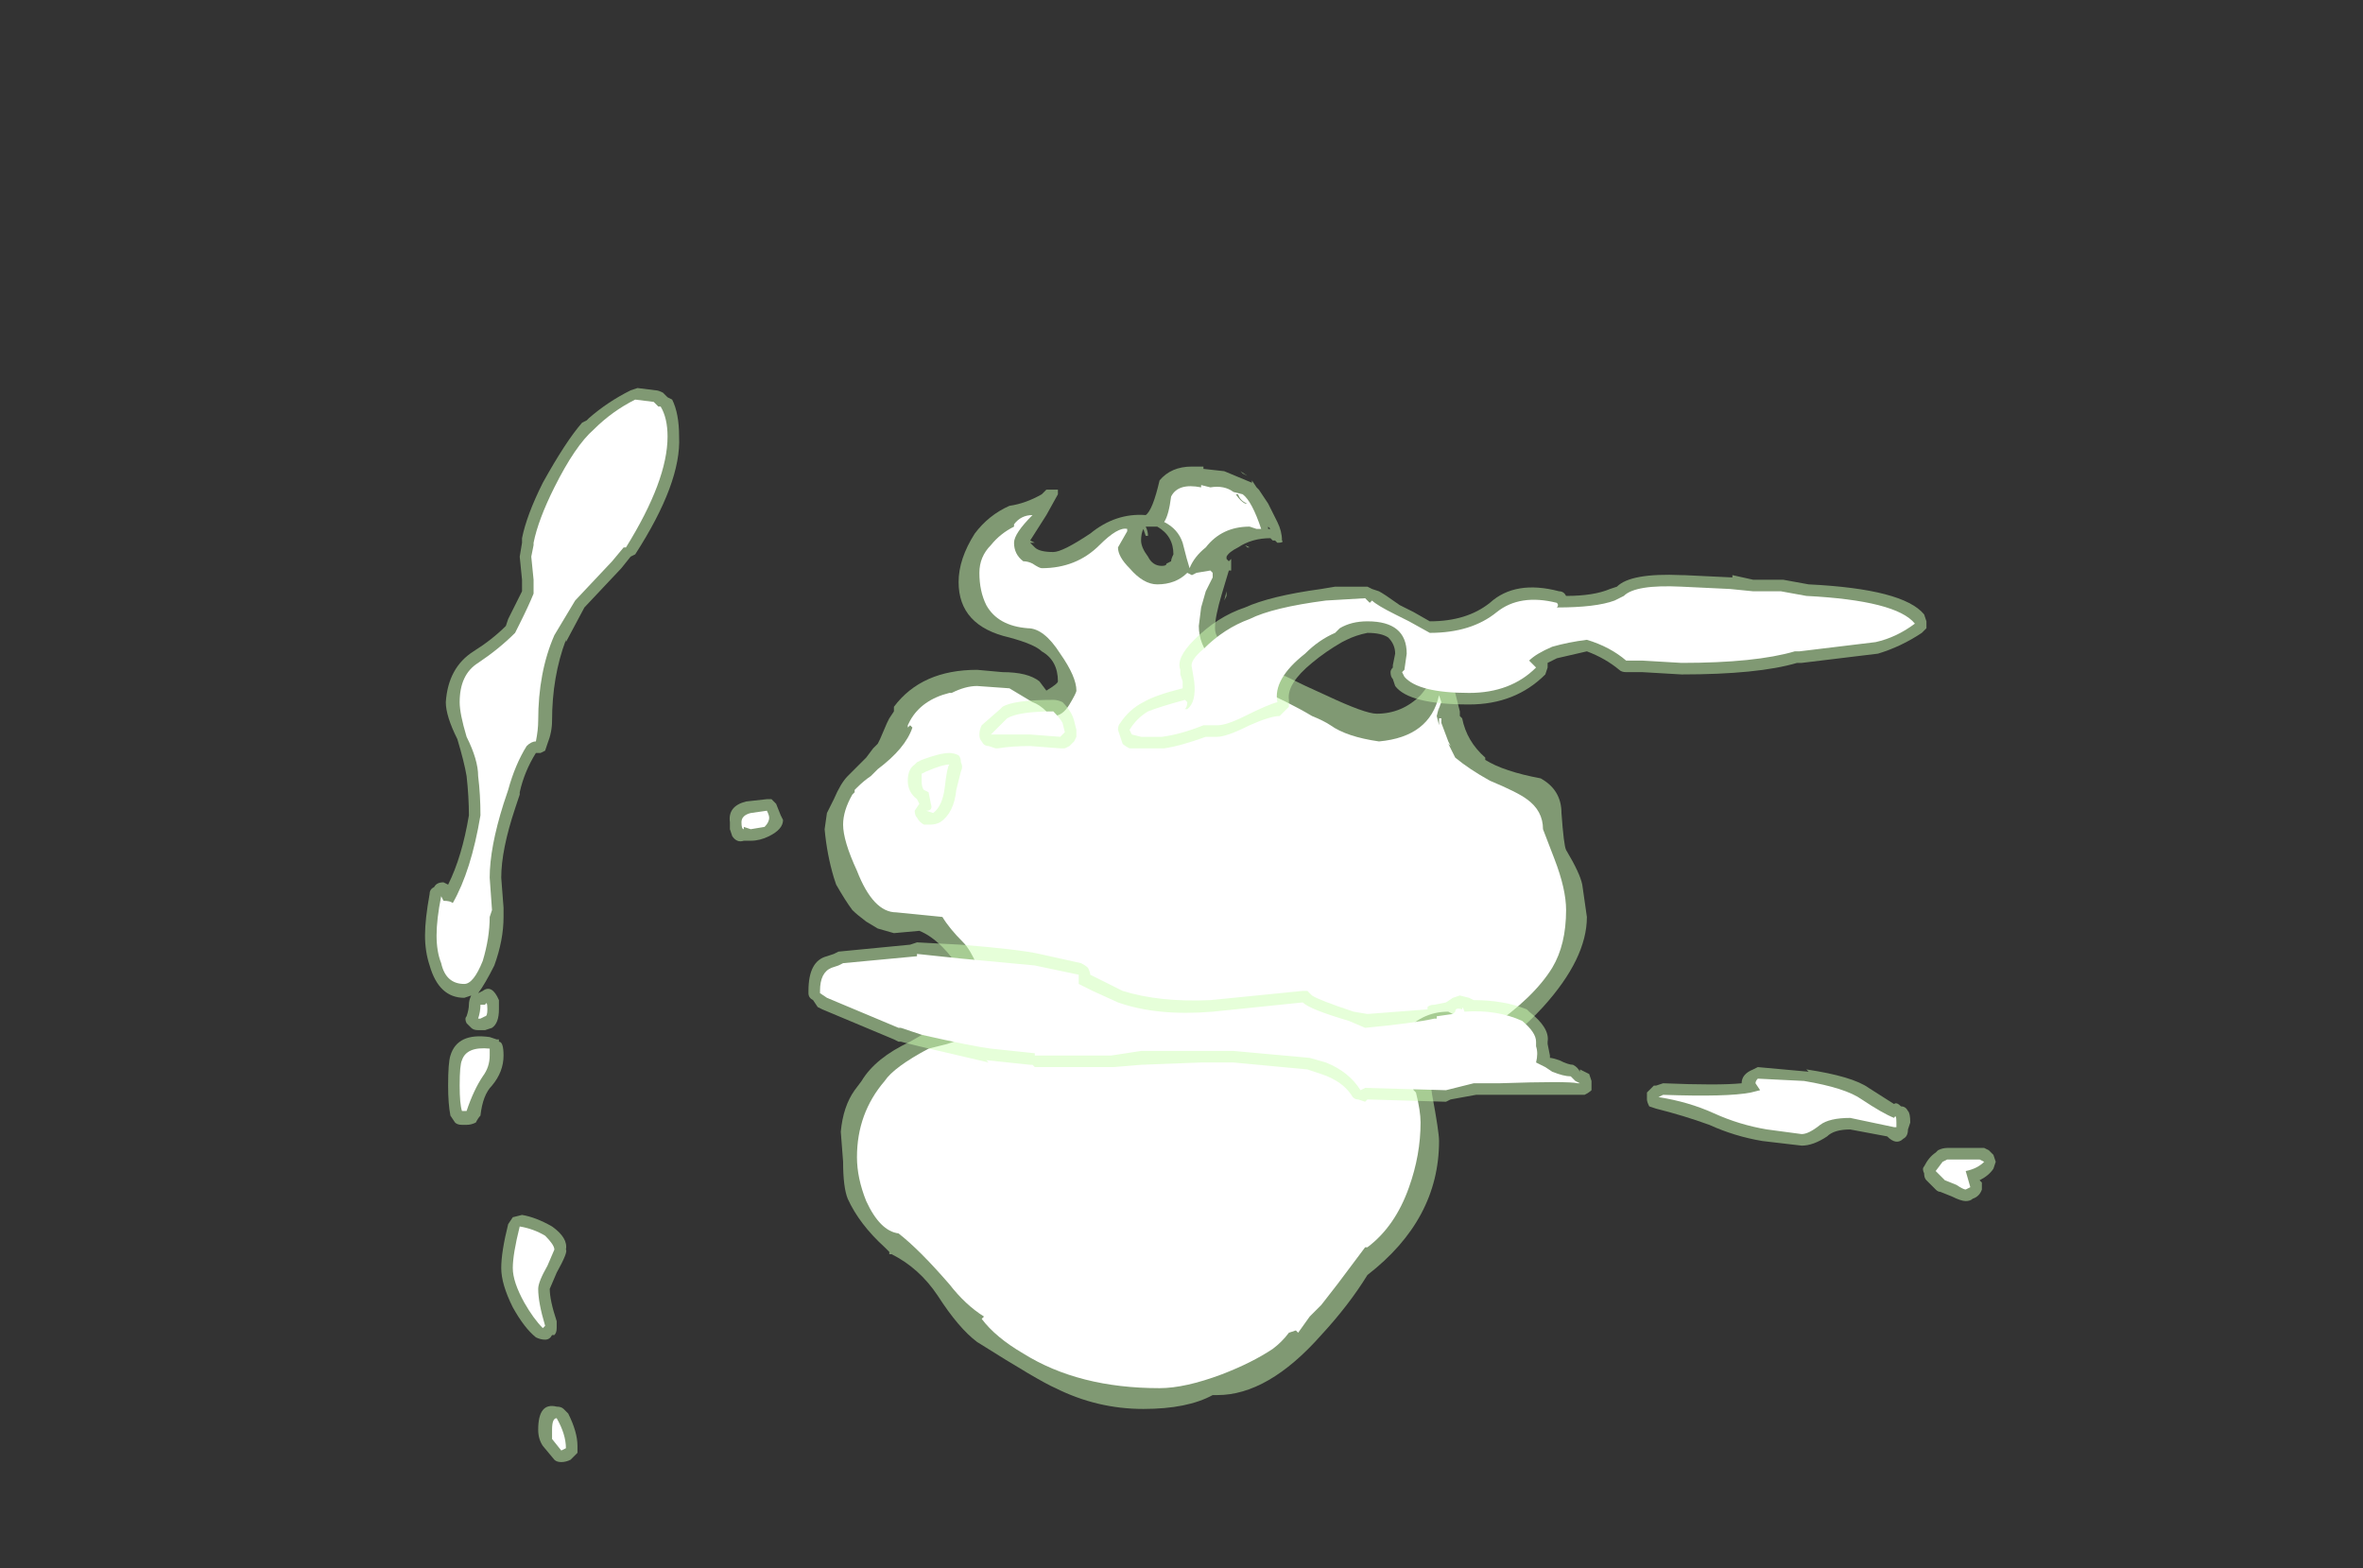 <?xml version="1.0" encoding="UTF-8" standalone="no"?>
<svg xmlns:ffdec="https://www.free-decompiler.com/flash" xmlns:xlink="http://www.w3.org/1999/xlink" ffdec:objectType="frame" height="237.65px" width="358.05px" xmlns="http://www.w3.org/2000/svg">
  <rect width="100%" height="100%" fill="#333333" stroke="none"/>
  <g transform="matrix(1.0, 0.0, 0.0, 1.0, 178.5, 224.0)">
    <use ffdec:characterId="1918" height="20.4" transform="matrix(7.0, 0.0, 0.0, 7.0, -53.55, -153.3)" width="16.5" xlink:href="#shape0"/>
    <use ffdec:characterId="1917" height="23.25" transform="matrix(7.0, 0.0, 0.0, 7.0, -114.1, -165.2)" width="34.0" xlink:href="#shape1"/>
  </g>
  <defs>
    <g id="shape0" transform="matrix(1.0, 0.0, 0.0, 1.0, 7.65, 21.9)">
      <path d="M1.0 -21.8 L1.6 -21.55 1.6 -21.6 1.7 -21.45 1.75 -21.4 1.95 -21.1 2.15 -20.7 Q2.25 -20.5 2.25 -20.3 2.3 -20.25 2.15 -20.25 L2.1 -20.3 2.05 -20.3 2.0 -20.35 Q1.6 -20.35 1.3 -20.15 1.1 -20.05 1.05 -19.95 L1.05 -19.9 1.1 -19.85 1.15 -19.9 1.15 -19.65 1.1 -19.65 0.95 -19.15 Q0.8 -18.65 0.8 -18.4 0.8 -18.15 1.15 -17.9 1.4 -17.75 2.35 -17.35 2.75 -17.15 3.2 -16.95 4.05 -16.55 4.3 -16.55 4.85 -16.55 5.25 -16.95 5.55 -17.3 5.5 -17.5 5.55 -17.6 5.7 -17.6 L5.7 -17.55 5.85 -17.6 6.1 -16.6 6.1 -16.5 6.15 -16.45 Q6.25 -15.95 6.65 -15.6 L6.65 -15.55 Q7.05 -15.3 7.85 -15.15 8.3 -14.9 8.3 -14.4 8.35 -13.7 8.4 -13.6 8.7 -13.1 8.75 -12.85 L8.85 -12.15 Q8.85 -11.25 7.9 -10.2 7.3 -9.55 6.85 -9.35 L6.8 -9.3 6.7 -9.3 6.55 -9.25 6.5 -9.25 Q6.35 -9.25 6.15 -9.4 5.9 -9.55 5.8 -9.6 L5.7 -9.6 5.55 -9.5 Q5.25 -9.3 5.2 -9.1 5.35 -8.95 5.4 -8.8 5.45 -8.7 5.5 -8.3 5.65 -7.5 5.65 -7.3 5.65 -5.6 4.1 -4.4 3.7 -3.75 3.1 -3.1 1.95 -1.8 0.85 -1.8 L0.75 -1.8 Q0.2 -1.5 -0.75 -1.5 -1.75 -1.5 -2.65 -1.95 -3.0 -2.1 -4.35 -2.95 -4.75 -3.25 -5.2 -3.95 -5.6 -4.55 -6.2 -4.85 L-6.25 -4.85 -6.25 -4.9 -6.35 -5.0 Q-6.9 -5.5 -7.15 -6.05 -7.25 -6.3 -7.25 -6.85 L-7.3 -7.5 Q-7.25 -8.05 -7.0 -8.4 L-6.85 -8.6 Q-6.55 -9.1 -5.8 -9.45 -5.2 -9.8 -5.0 -9.9 -4.65 -10.2 -4.65 -10.6 -4.65 -11.05 -5.1 -11.5 -5.35 -11.75 -5.6 -11.85 L-6.15 -11.8 -6.5 -11.9 -6.75 -12.05 Q-6.95 -12.2 -7.05 -12.3 -7.2 -12.5 -7.4 -12.85 L-7.45 -13.0 Q-7.6 -13.5 -7.65 -14.05 L-7.6 -14.4 -7.45 -14.7 Q-7.3 -15.05 -7.15 -15.2 L-6.75 -15.6 -6.6 -15.8 -6.5 -15.9 -6.45 -16.0 -6.3 -16.35 -6.25 -16.45 -6.15 -16.6 -6.15 -16.7 Q-5.55 -17.5 -4.35 -17.5 L-3.8 -17.45 Q-3.25 -17.45 -3.0 -17.25 L-2.85 -17.05 Q-2.6 -17.2 -2.6 -17.25 -2.6 -17.7 -2.95 -17.9 -3.1 -18.05 -3.65 -18.2 -4.75 -18.45 -4.75 -19.4 -4.75 -19.9 -4.4 -20.45 -4.1 -20.85 -3.65 -21.05 -3.3 -21.1 -2.95 -21.3 L-2.85 -21.4 -2.6 -21.4 Q-2.6 -21.45 -2.6 -21.3 L-2.85 -20.85 -3.2 -20.3 -3.1 -20.25 -3.2 -20.25 -3.1 -20.15 Q-3.0 -20.05 -2.7 -20.05 -2.5 -20.05 -1.9 -20.45 -1.35 -20.9 -0.7 -20.85 -0.55 -20.95 -0.4 -21.6 -0.15 -21.9 0.3 -21.9 L0.55 -21.9 0.55 -21.85 1.0 -21.8 M1.4 -21.75 L1.5 -21.7 1.35 -21.8 1.4 -21.75 M0.65 -21.9 L0.65 -21.9 M2.0 -20.55 L1.95 -20.6 1.95 -20.55 2.0 -20.55 M1.45 -20.2 L1.55 -20.15 1.5 -20.15 1.45 -20.2 M1.0 -19.0 L1.05 -19.2 1.05 -19.1 1.0 -19.0 M6.4 -9.4 L6.4 -9.4 M-0.7 -20.6 Q-0.65 -20.5 -0.65 -20.4 L-0.7 -20.4 -0.75 -20.55 Q-0.8 -20.45 -0.8 -20.3 -0.8 -20.15 -0.65 -19.95 -0.55 -19.75 -0.35 -19.75 -0.25 -19.75 -0.25 -19.8 L-0.15 -19.85 Q-0.15 -19.9 -0.1 -20.0 -0.1 -20.4 -0.45 -20.6 L-0.7 -20.6 M-5.1 -17.4 L-5.1 -17.4" fill="#cdffb4" fill-opacity="0.502" fill-rule="evenodd" stroke="none"/>
      <path d="M1.2 -21.35 L1.4 -21.3 Q1.6 -21.15 1.8 -20.55 L1.7 -20.55 1.55 -20.6 Q0.95 -20.6 0.6 -20.15 0.35 -19.95 0.25 -19.7 0.2 -19.85 0.1 -20.25 0.0 -20.55 -0.3 -20.7 -0.2 -20.85 -0.15 -21.25 0.0 -21.55 0.5 -21.45 L0.5 -21.5 0.7 -21.45 Q1.0 -21.5 1.2 -21.35 M1.25 -21.3 Q1.35 -21.15 1.45 -21.1 L1.5 -21.1 Q1.35 -21.15 1.3 -21.3 L1.25 -21.3 M0.75 -19.5 L0.6 -19.2 0.5 -18.85 0.45 -18.45 Q0.45 -17.65 1.6 -17.15 2.4 -16.8 2.9 -16.5 3.15 -16.4 3.3 -16.3 3.65 -16.05 4.35 -15.95 5.45 -16.05 5.65 -16.95 L5.7 -16.8 Q5.65 -16.7 5.65 -16.6 L5.65 -16.7 5.6 -16.5 5.65 -16.3 5.65 -16.4 Q5.65 -16.5 5.65 -16.6 L5.65 -16.45 5.7 -16.45 5.7 -16.35 5.85 -15.95 5.9 -15.85 5.85 -15.9 6.0 -15.6 Q6.3 -15.35 6.75 -15.1 7.35 -14.85 7.55 -14.7 7.9 -14.45 7.9 -14.05 L8.15 -13.4 Q8.4 -12.75 8.4 -12.3 8.4 -11.55 8.1 -11.05 7.7 -10.4 6.75 -9.75 L6.6 -9.75 6.55 -9.7 6.5 -9.75 5.85 -10.1 Q5.25 -10.1 4.85 -9.6 4.6 -9.25 4.6 -9.1 L4.6 -9.0 4.65 -8.85 4.7 -8.8 4.9 -8.8 Q5.0 -8.75 5.1 -8.4 L5.15 -8.35 Q5.25 -7.95 5.25 -7.7 5.25 -7.0 5.0 -6.3 4.7 -5.45 4.1 -5.0 L4.05 -5.0 3.45 -4.2 3.1 -3.75 2.85 -3.5 2.6 -3.15 2.55 -3.2 2.4 -3.15 Q2.25 -2.95 2.05 -2.8 1.6 -2.5 0.95 -2.25 0.15 -1.95 -0.4 -1.95 -2.15 -1.95 -3.35 -2.7 -3.95 -3.05 -4.25 -3.45 L-4.2 -3.5 Q-4.6 -3.75 -4.95 -4.2 -5.6 -4.95 -6.05 -5.3 -6.45 -5.35 -6.75 -6.0 -6.95 -6.5 -6.95 -6.95 -6.95 -7.9 -6.35 -8.6 -6.15 -8.9 -5.4 -9.3 L-5.0 -9.4 Q-4.85 -9.45 -4.7 -9.5 L-4.75 -9.5 -4.35 -10.15 Q-4.2 -10.4 -4.2 -10.65 -4.2 -10.8 -4.35 -11.1 -4.5 -11.45 -4.65 -11.6 -4.95 -11.9 -5.1 -12.15 L-6.1 -12.25 Q-6.6 -12.25 -6.95 -13.15 -7.25 -13.8 -7.25 -14.15 -7.25 -14.45 -7.05 -14.8 L-7.0 -14.85 -7.0 -14.9 -6.95 -14.95 Q-6.8 -15.1 -6.65 -15.2 L-6.5 -15.35 Q-5.9 -15.8 -5.75 -16.25 L-5.8 -16.3 -5.85 -16.25 -5.85 -16.3 -5.8 -16.4 Q-5.55 -16.85 -4.95 -17.0 L-4.9 -17.0 Q-4.6 -17.15 -4.35 -17.15 L-3.65 -17.1 -3.15 -16.8 Q-3.0 -16.75 -2.85 -16.6 -2.8 -16.5 -2.7 -16.5 -2.5 -16.5 -2.35 -16.75 -2.2 -17.0 -2.2 -17.05 -2.2 -17.35 -2.55 -17.85 -2.9 -18.4 -3.25 -18.4 -3.9 -18.45 -4.15 -18.9 -4.3 -19.2 -4.3 -19.6 -4.3 -19.95 -4.05 -20.2 -3.85 -20.45 -3.55 -20.6 L-3.55 -20.65 Q-3.4 -20.85 -3.15 -20.85 -3.55 -20.45 -3.55 -20.25 -3.55 -20.0 -3.35 -19.85 -3.25 -19.85 -3.15 -19.8 -3.0 -19.7 -2.95 -19.7 -2.2 -19.7 -1.7 -20.2 -1.3 -20.6 -1.1 -20.55 L-1.1 -20.5 -1.3 -20.15 Q-1.3 -19.95 -1.05 -19.7 -0.75 -19.35 -0.45 -19.35 -0.05 -19.35 0.2 -19.6 L0.3 -19.55 0.4 -19.6 0.7 -19.65 0.75 -19.6 0.75 -19.5 M0.75 -17.35 L0.7 -17.4 0.7 -17.35 0.75 -17.35 M5.7 -16.1 L5.7 -16.1" fill="#ffffff" fill-rule="evenodd" stroke="none"/>
    </g>
    <g id="shape1" transform="matrix(1.0, 0.0, 0.0, 1.0, 16.3, 23.6)">
      <path d="M15.15 -17.85 L13.5 -17.65 13.4 -17.65 Q12.55 -17.4 10.9 -17.4 L10.05 -17.45 9.7 -17.45 Q9.6 -17.45 9.55 -17.5 9.25 -17.75 8.85 -17.9 L8.2 -17.75 8.0 -17.65 8.0 -17.55 7.95 -17.4 Q7.3 -16.75 6.3 -16.75 5.0 -16.75 4.7 -17.15 L4.65 -17.3 Q4.6 -17.35 4.6 -17.45 4.6 -17.5 4.65 -17.55 L4.65 -17.6 4.7 -17.85 Q4.7 -18.05 4.55 -18.2 4.4 -18.3 4.1 -18.3 3.85 -18.25 3.65 -18.15 L3.55 -18.1 Q3.2 -17.9 2.9 -17.65 2.35 -17.2 2.4 -16.85 L2.4 -16.7 2.3 -16.6 Q2.25 -16.55 2.2 -16.5 2.0 -16.5 1.55 -16.3 1.05 -16.05 0.85 -16.05 L0.6 -16.05 Q0.05 -15.85 -0.3 -15.8 L-1.05 -15.8 Q-1.15 -15.85 -1.2 -15.9 L-1.3 -16.2 Q-1.3 -16.3 -1.25 -16.35 -1.05 -16.65 -0.75 -16.8 -0.5 -16.95 0.1 -17.1 L0.1 -17.25 0.05 -17.4 0.05 -17.5 Q-0.05 -17.75 0.35 -18.15 0.85 -18.65 1.45 -18.85 2.0 -19.1 3.1 -19.25 L3.4 -19.3 4.1 -19.3 4.2 -19.25 4.35 -19.2 Q4.45 -19.15 4.8 -18.9 L5.1 -18.75 5.45 -18.55 Q6.25 -18.55 6.75 -18.95 7.3 -19.45 8.25 -19.2 8.35 -19.2 8.4 -19.1 9.0 -19.1 9.35 -19.25 L9.5 -19.3 Q9.8 -19.6 10.9 -19.55 L10.95 -19.55 12.0 -19.5 12.0 -19.55 12.45 -19.45 13.1 -19.45 13.65 -19.35 Q15.7 -19.25 16.15 -18.7 L16.2 -18.55 16.2 -18.4 16.1 -18.3 Q15.65 -18.0 15.15 -17.85 M7.6 -10.1 Q8.05 -9.75 8.0 -9.45 L8.0 -9.4 8.05 -9.15 8.05 -9.1 Q8.1 -9.1 8.25 -9.05 8.45 -8.95 8.55 -8.95 8.65 -8.9 8.7 -8.8 L8.7 -8.85 8.9 -8.75 8.95 -8.6 8.95 -8.4 Q8.9 -8.35 8.8 -8.3 L8.6 -8.3 Q8.4 -8.3 6.95 -8.3 L6.45 -8.3 5.9 -8.2 5.8 -8.15 4.1 -8.2 4.05 -8.15 3.9 -8.2 Q3.8 -8.2 3.75 -8.3 3.55 -8.6 3.1 -8.75 L2.8 -8.85 1.2 -9.0 0.5 -9.0 -0.8 -8.95 -1.4 -8.9 -3.1 -8.9 -3.15 -8.95 -3.2 -8.95 -4.15 -9.05 -4.1 -9.0 -5.6 -9.35 -6.0 -9.45 -6.05 -9.45 -6.15 -9.5 -7.7 -10.15 -7.8 -10.2 -7.9 -10.35 Q-8.0 -10.4 -8.0 -10.5 L-8.0 -10.55 Q-8.0 -11.2 -7.6 -11.3 L-7.45 -11.35 -7.35 -11.4 -5.8 -11.55 -5.65 -11.6 -4.7 -11.55 Q-3.45 -11.45 -3.0 -11.35 L-2.1 -11.15 Q-2.0 -11.1 -1.95 -11.05 -1.9 -10.95 -1.9 -10.9 L-1.2 -10.55 Q-0.4 -10.3 0.7 -10.35 L2.7 -10.55 2.8 -10.55 2.9 -10.45 Q3.05 -10.35 3.8 -10.1 L4.1 -10.05 5.4 -10.15 5.4 -10.2 Q5.45 -10.25 5.55 -10.25 L5.8 -10.3 5.95 -10.4 6.1 -10.45 6.3 -10.4 6.4 -10.35 Q7.05 -10.35 7.55 -10.15 L7.6 -10.1 M7.9 -8.95 L7.9 -8.95 M10.15 -8.35 L10.3 -8.5 10.35 -8.5 10.5 -8.55 Q11.7 -8.5 12.2 -8.55 12.2 -8.75 12.45 -8.85 L12.55 -8.9 13.65 -8.8 13.6 -8.85 Q14.6 -8.7 14.95 -8.45 L15.5 -8.1 Q15.55 -8.15 15.65 -8.05 15.75 -8.05 15.8 -7.95 15.85 -7.9 15.85 -7.7 L15.8 -7.55 Q15.8 -7.4 15.7 -7.35 15.55 -7.2 15.35 -7.4 L14.55 -7.55 Q14.2 -7.55 14.05 -7.4 13.75 -7.2 13.5 -7.2 L12.65 -7.3 Q12.05 -7.4 11.5 -7.65 10.95 -7.85 10.35 -8.0 L10.2 -8.05 Q10.15 -8.15 10.15 -8.2 10.15 -8.3 10.15 -8.35 M17.55 -7.1 L17.65 -7.0 17.7 -6.85 17.65 -6.7 Q17.55 -6.55 17.35 -6.45 L17.4 -6.4 17.4 -6.25 Q17.35 -6.1 17.2 -6.05 17.15 -6.0 17.05 -6.0 16.95 -6.0 16.75 -6.1 L16.5 -6.2 Q16.45 -6.2 16.4 -6.25 L16.2 -6.45 Q16.15 -6.5 16.15 -6.6 16.1 -6.7 16.15 -6.75 16.25 -6.95 16.4 -7.05 L16.45 -7.1 Q16.55 -7.15 16.65 -7.15 L17.45 -7.15 17.55 -7.1 M-11.15 -23.5 L-11.05 -23.4 -10.95 -23.35 Q-10.8 -23.05 -10.8 -22.55 -10.75 -21.55 -11.75 -20.0 L-11.85 -19.95 -12.05 -19.7 -12.85 -18.85 -13.25 -18.1 -13.25 -18.15 Q-13.55 -17.35 -13.55 -16.4 -13.55 -16.15 -13.65 -15.9 L-13.7 -15.75 -13.8 -15.7 -13.9 -15.7 Q-14.15 -15.3 -14.25 -14.85 L-14.25 -14.8 -14.35 -14.5 Q-14.65 -13.6 -14.65 -13.0 L-14.6 -12.35 -14.6 -12.15 Q-14.6 -11.65 -14.8 -11.1 -15.0 -10.7 -15.15 -10.5 L-15.05 -10.55 Q-14.85 -10.7 -14.7 -10.35 -14.7 -10.3 -14.7 -10.15 -14.7 -9.85 -14.85 -9.75 L-15.0 -9.7 -15.15 -9.7 Q-15.25 -9.7 -15.3 -9.75 L-15.4 -9.85 Q-15.45 -9.95 -15.4 -10.0 -15.35 -10.15 -15.35 -10.25 -15.35 -10.35 -15.3 -10.45 L-15.45 -10.4 Q-16.0 -10.4 -16.2 -11.1 -16.3 -11.4 -16.3 -11.75 -16.3 -12.1 -16.2 -12.65 -16.2 -12.75 -16.1 -12.8 -16.05 -12.9 -15.9 -12.9 L-15.8 -12.85 Q-15.5 -13.45 -15.35 -14.35 -15.35 -14.75 -15.4 -15.2 -15.45 -15.5 -15.6 -16.0 -15.85 -16.5 -15.85 -16.8 -15.8 -17.55 -15.25 -17.9 -14.85 -18.15 -14.55 -18.45 L-14.5 -18.6 -14.2 -19.2 -14.2 -19.45 -14.25 -19.95 -14.2 -20.25 -14.2 -20.35 Q-14.1 -20.85 -13.75 -21.55 -13.25 -22.45 -12.9 -22.85 L-12.8 -22.9 -12.75 -22.95 Q-12.35 -23.3 -11.85 -23.55 L-11.7 -23.6 -11.3 -23.55 Q-11.25 -23.55 -11.15 -23.5 M-8.6 -14.35 L-8.55 -14.25 Q-8.55 -14.05 -8.85 -13.9 -9.05 -13.8 -9.25 -13.8 L-9.4 -13.8 Q-9.55 -13.75 -9.65 -13.9 L-9.7 -14.05 -9.7 -14.2 Q-9.75 -14.55 -9.35 -14.65 L-8.9 -14.7 -8.8 -14.7 -8.7 -14.6 -8.6 -14.35 M-3.85 -16.65 L-3.8 -16.7 Q-3.55 -16.85 -2.7 -16.85 -2.6 -16.85 -2.5 -16.8 -2.3 -16.6 -2.25 -16.4 L-2.2 -16.2 -2.2 -16.05 -2.25 -15.95 -2.35 -15.85 -2.45 -15.8 -2.55 -15.8 -3.2 -15.85 Q-3.6 -15.85 -3.9 -15.8 L-3.95 -15.8 -4.1 -15.85 Q-4.2 -15.85 -4.25 -15.95 -4.3 -16.0 -4.3 -16.1 -4.3 -16.2 -4.25 -16.3 L-3.85 -16.65 M-4.7 -15.3 L-4.8 -14.9 Q-4.85 -14.4 -5.15 -14.2 -5.25 -14.15 -5.35 -14.15 L-5.5 -14.15 Q-5.6 -14.2 -5.65 -14.3 -5.7 -14.35 -5.7 -14.45 L-5.6 -14.6 -5.65 -14.7 Q-5.85 -14.85 -5.85 -15.1 -5.85 -15.35 -5.7 -15.45 L-5.65 -15.5 -5.55 -15.55 Q-5.15 -15.7 -4.95 -15.7 -4.85 -15.7 -4.75 -15.65 -4.7 -15.6 -4.7 -15.5 -4.65 -15.4 -4.7 -15.3 M-14.75 -9.5 L-14.7 -9.5 -14.7 -9.45 Q-14.6 -9.45 -14.6 -9.15 -14.6 -8.8 -14.85 -8.5 -15.05 -8.3 -15.1 -7.85 -15.15 -7.8 -15.2 -7.7 -15.3 -7.65 -15.4 -7.65 L-15.5 -7.65 Q-15.6 -7.65 -15.65 -7.7 L-15.75 -7.85 Q-15.8 -8.1 -15.8 -8.5 -15.8 -9.0 -15.75 -9.15 -15.6 -9.65 -14.9 -9.55 L-14.75 -9.5 M-13.55 -5.45 Q-13.2 -5.2 -13.25 -4.95 -13.2 -4.9 -13.45 -4.45 L-13.6 -4.1 Q-13.6 -3.85 -13.45 -3.4 L-13.45 -3.25 Q-13.45 -3.15 -13.5 -3.1 L-13.55 -3.1 Q-13.6 -3.0 -13.7 -3.0 -13.8 -3.0 -13.9 -3.05 -14.15 -3.25 -14.4 -3.7 -14.65 -4.2 -14.65 -4.55 -14.65 -4.9 -14.5 -5.5 L-14.4 -5.65 -14.2 -5.7 Q-13.9 -5.65 -13.55 -5.45 M-13.85 -1.05 Q-13.85 -1.65 -13.45 -1.55 -13.35 -1.55 -13.3 -1.5 L-13.2 -1.4 Q-13.0 -1.0 -13.0 -0.7 L-13.0 -0.55 -13.15 -0.4 Q-13.25 -0.35 -13.35 -0.35 -13.45 -0.35 -13.5 -0.4 L-13.75 -0.7 Q-13.85 -0.85 -13.85 -1.05" fill="#cdffb4" fill-opacity="0.502" fill-rule="evenodd" stroke="none"/>
      <path d="M15.95 -18.5 Q15.55 -18.2 15.1 -18.1 L13.45 -17.9 13.35 -17.9 Q12.5 -17.65 10.9 -17.65 L10.05 -17.7 9.7 -17.7 Q9.35 -18.0 8.85 -18.15 8.45 -18.1 8.1 -18.0 7.75 -17.85 7.6 -17.7 L7.75 -17.55 Q7.2 -17.0 6.3 -17.0 5.2 -17.0 4.9 -17.35 L4.85 -17.45 4.9 -17.5 4.95 -17.85 Q4.95 -18.55 4.1 -18.55 3.75 -18.55 3.5 -18.4 L3.4 -18.3 Q3.05 -18.15 2.75 -17.85 2.05 -17.3 2.15 -16.8 1.95 -16.75 1.45 -16.5 1.05 -16.3 0.85 -16.3 L0.55 -16.3 Q0.05 -16.1 -0.35 -16.05 L-0.8 -16.05 -1.0 -16.1 -1.05 -16.2 Q-0.9 -16.45 -0.65 -16.6 -0.4 -16.7 0.15 -16.85 L0.2 -16.8 Q0.2 -16.7 0.15 -16.65 L0.2 -16.65 Q0.4 -16.8 0.35 -17.25 L0.3 -17.55 Q0.25 -17.7 0.55 -17.95 1.0 -18.4 1.55 -18.6 2.05 -18.85 3.2 -19.0 L4.05 -19.05 4.15 -18.95 4.2 -19.0 Q4.3 -18.9 4.7 -18.7 L5.0 -18.55 5.45 -18.3 Q6.35 -18.3 6.9 -18.75 7.4 -19.15 8.2 -18.95 8.25 -18.9 8.2 -18.85 9.05 -18.85 9.45 -19.0 L9.65 -19.1 Q9.9 -19.35 10.9 -19.3 L11.95 -19.25 12.45 -19.2 13.05 -19.2 13.6 -19.1 Q15.55 -19.0 15.95 -18.5 M7.75 -9.0 L7.95 -8.9 8.1 -8.8 Q8.35 -8.7 8.5 -8.7 L8.6 -8.6 8.7 -8.55 8.65 -8.55 Q8.45 -8.6 6.95 -8.55 L6.4 -8.55 5.8 -8.4 4.05 -8.45 3.95 -8.4 Q3.7 -8.8 3.2 -9.0 L2.85 -9.1 1.2 -9.25 -0.8 -9.25 -1.45 -9.15 -3.1 -9.15 -3.1 -9.2 -4.05 -9.3 Q-4.45 -9.35 -5.55 -9.6 L-6.0 -9.75 -6.05 -9.75 -7.6 -10.4 -7.75 -10.5 -7.75 -10.55 Q-7.75 -10.95 -7.5 -11.05 L-7.35 -11.1 -7.25 -11.15 -5.65 -11.3 -5.65 -11.35 -4.7 -11.25 -3.1 -11.1 -2.15 -10.9 -2.15 -10.7 -1.85 -10.55 -1.3 -10.3 Q-0.45 -10.0 0.75 -10.1 L2.7 -10.3 Q2.85 -10.15 3.7 -9.9 L4.05 -9.75 Q5.1 -9.85 5.55 -9.95 L5.6 -9.95 5.6 -10.0 5.95 -10.05 6.0 -10.1 Q6.0 -10.2 6.15 -10.15 6.15 -10.25 6.2 -10.1 6.9 -10.15 7.45 -9.9 7.75 -9.65 7.75 -9.45 L7.75 -9.35 Q7.8 -9.2 7.75 -9.0 M10.5 -8.3 Q11.9 -8.25 12.4 -8.35 L12.6 -8.4 12.5 -8.55 Q12.5 -8.6 12.55 -8.65 L13.55 -8.6 Q14.45 -8.45 14.8 -8.2 15.25 -7.9 15.5 -7.8 15.55 -7.9 15.55 -7.7 15.55 -7.55 15.55 -7.6 L15.5 -7.6 14.55 -7.8 Q14.1 -7.8 13.9 -7.65 13.65 -7.45 13.5 -7.45 L12.75 -7.55 Q12.15 -7.65 11.6 -7.9 11.05 -8.15 10.4 -8.25 L10.5 -8.3 M16.6 -6.45 L16.4 -6.65 16.55 -6.85 16.65 -6.9 17.35 -6.9 17.45 -6.85 Q17.3 -6.7 17.05 -6.65 L17.15 -6.3 17.05 -6.25 Q17.0 -6.25 16.85 -6.35 L16.6 -6.45 M-11.05 -22.55 Q-11.05 -21.6 -11.95 -20.15 L-12.0 -20.15 -12.25 -19.85 -13.05 -19.0 -13.5 -18.25 Q-13.85 -17.45 -13.85 -16.4 -13.85 -16.2 -13.9 -15.95 -14.0 -15.95 -14.1 -15.85 -14.35 -15.45 -14.5 -14.9 L-14.6 -14.6 Q-14.9 -13.65 -14.9 -13.0 L-14.85 -12.3 -14.9 -12.15 Q-14.9 -11.7 -15.05 -11.2 -15.25 -10.7 -15.45 -10.7 -15.85 -10.7 -15.95 -11.15 -16.05 -11.4 -16.05 -11.75 -16.05 -12.1 -15.95 -12.6 L-15.9 -12.5 Q-15.75 -12.5 -15.7 -12.45 -15.3 -13.15 -15.1 -14.35 -15.1 -14.8 -15.15 -15.2 -15.15 -15.55 -15.4 -16.05 -15.55 -16.55 -15.55 -16.8 -15.55 -17.4 -15.15 -17.65 -14.7 -17.95 -14.35 -18.3 L-14.25 -18.5 Q-14.05 -18.9 -13.95 -19.15 L-13.95 -19.45 -14.0 -19.95 -13.95 -20.2 -13.95 -20.25 Q-13.85 -20.75 -13.5 -21.45 -13.05 -22.35 -12.65 -22.7 -12.25 -23.1 -11.75 -23.35 L-11.35 -23.3 -11.25 -23.2 -11.2 -23.2 Q-11.05 -22.95 -11.05 -22.55 M-8.85 -14.3 Q-8.85 -14.2 -8.95 -14.1 L-9.25 -14.05 -9.4 -14.1 -9.4 -14.05 Q-9.45 -14.05 -9.45 -14.2 -9.45 -14.35 -9.25 -14.4 L-8.9 -14.45 Q-8.85 -14.35 -8.85 -14.3 M-3.7 -16.45 Q-3.45 -16.6 -2.7 -16.6 -2.55 -16.45 -2.5 -16.35 L-2.45 -16.15 -2.55 -16.05 -3.2 -16.1 -4.05 -16.1 -3.7 -16.45 M-5.45 -15.3 Q-5.1 -15.45 -4.95 -15.45 -5.0 -15.4 -5.05 -14.95 -5.1 -14.55 -5.3 -14.4 L-5.45 -14.45 Q-5.3 -14.45 -5.35 -14.6 L-5.4 -14.85 -5.5 -14.9 Q-5.55 -14.95 -5.55 -15.1 L-5.55 -15.25 -5.45 -15.3 M-15.0 -10.0 L-15.1 -9.95 -15.15 -9.95 Q-15.1 -10.1 -15.1 -10.25 L-15.0 -10.25 Q-14.95 -10.35 -14.95 -10.15 -14.95 -10.0 -15.0 -10.0 M-14.9 -9.3 L-14.9 -9.15 Q-14.9 -8.9 -15.05 -8.7 -15.25 -8.4 -15.4 -7.95 L-15.5 -7.95 Q-15.55 -8.1 -15.55 -8.5 -15.55 -8.95 -15.5 -9.05 -15.4 -9.35 -14.9 -9.3 M-13.65 -4.6 Q-13.85 -4.25 -13.85 -4.1 -13.85 -3.8 -13.7 -3.3 L-13.75 -3.25 Q-13.95 -3.45 -14.15 -3.8 -14.4 -4.25 -14.4 -4.55 -14.4 -4.85 -14.25 -5.45 -13.95 -5.4 -13.7 -5.25 -13.5 -5.05 -13.5 -4.95 L-13.65 -4.6 M-13.35 -0.6 L-13.55 -0.85 -13.55 -1.05 Q-13.55 -1.3 -13.45 -1.3 -13.25 -0.95 -13.25 -0.65 L-13.35 -0.6" fill="#ffffff" fill-rule="evenodd" stroke="none"/>
    </g>
  </defs>
</svg>
